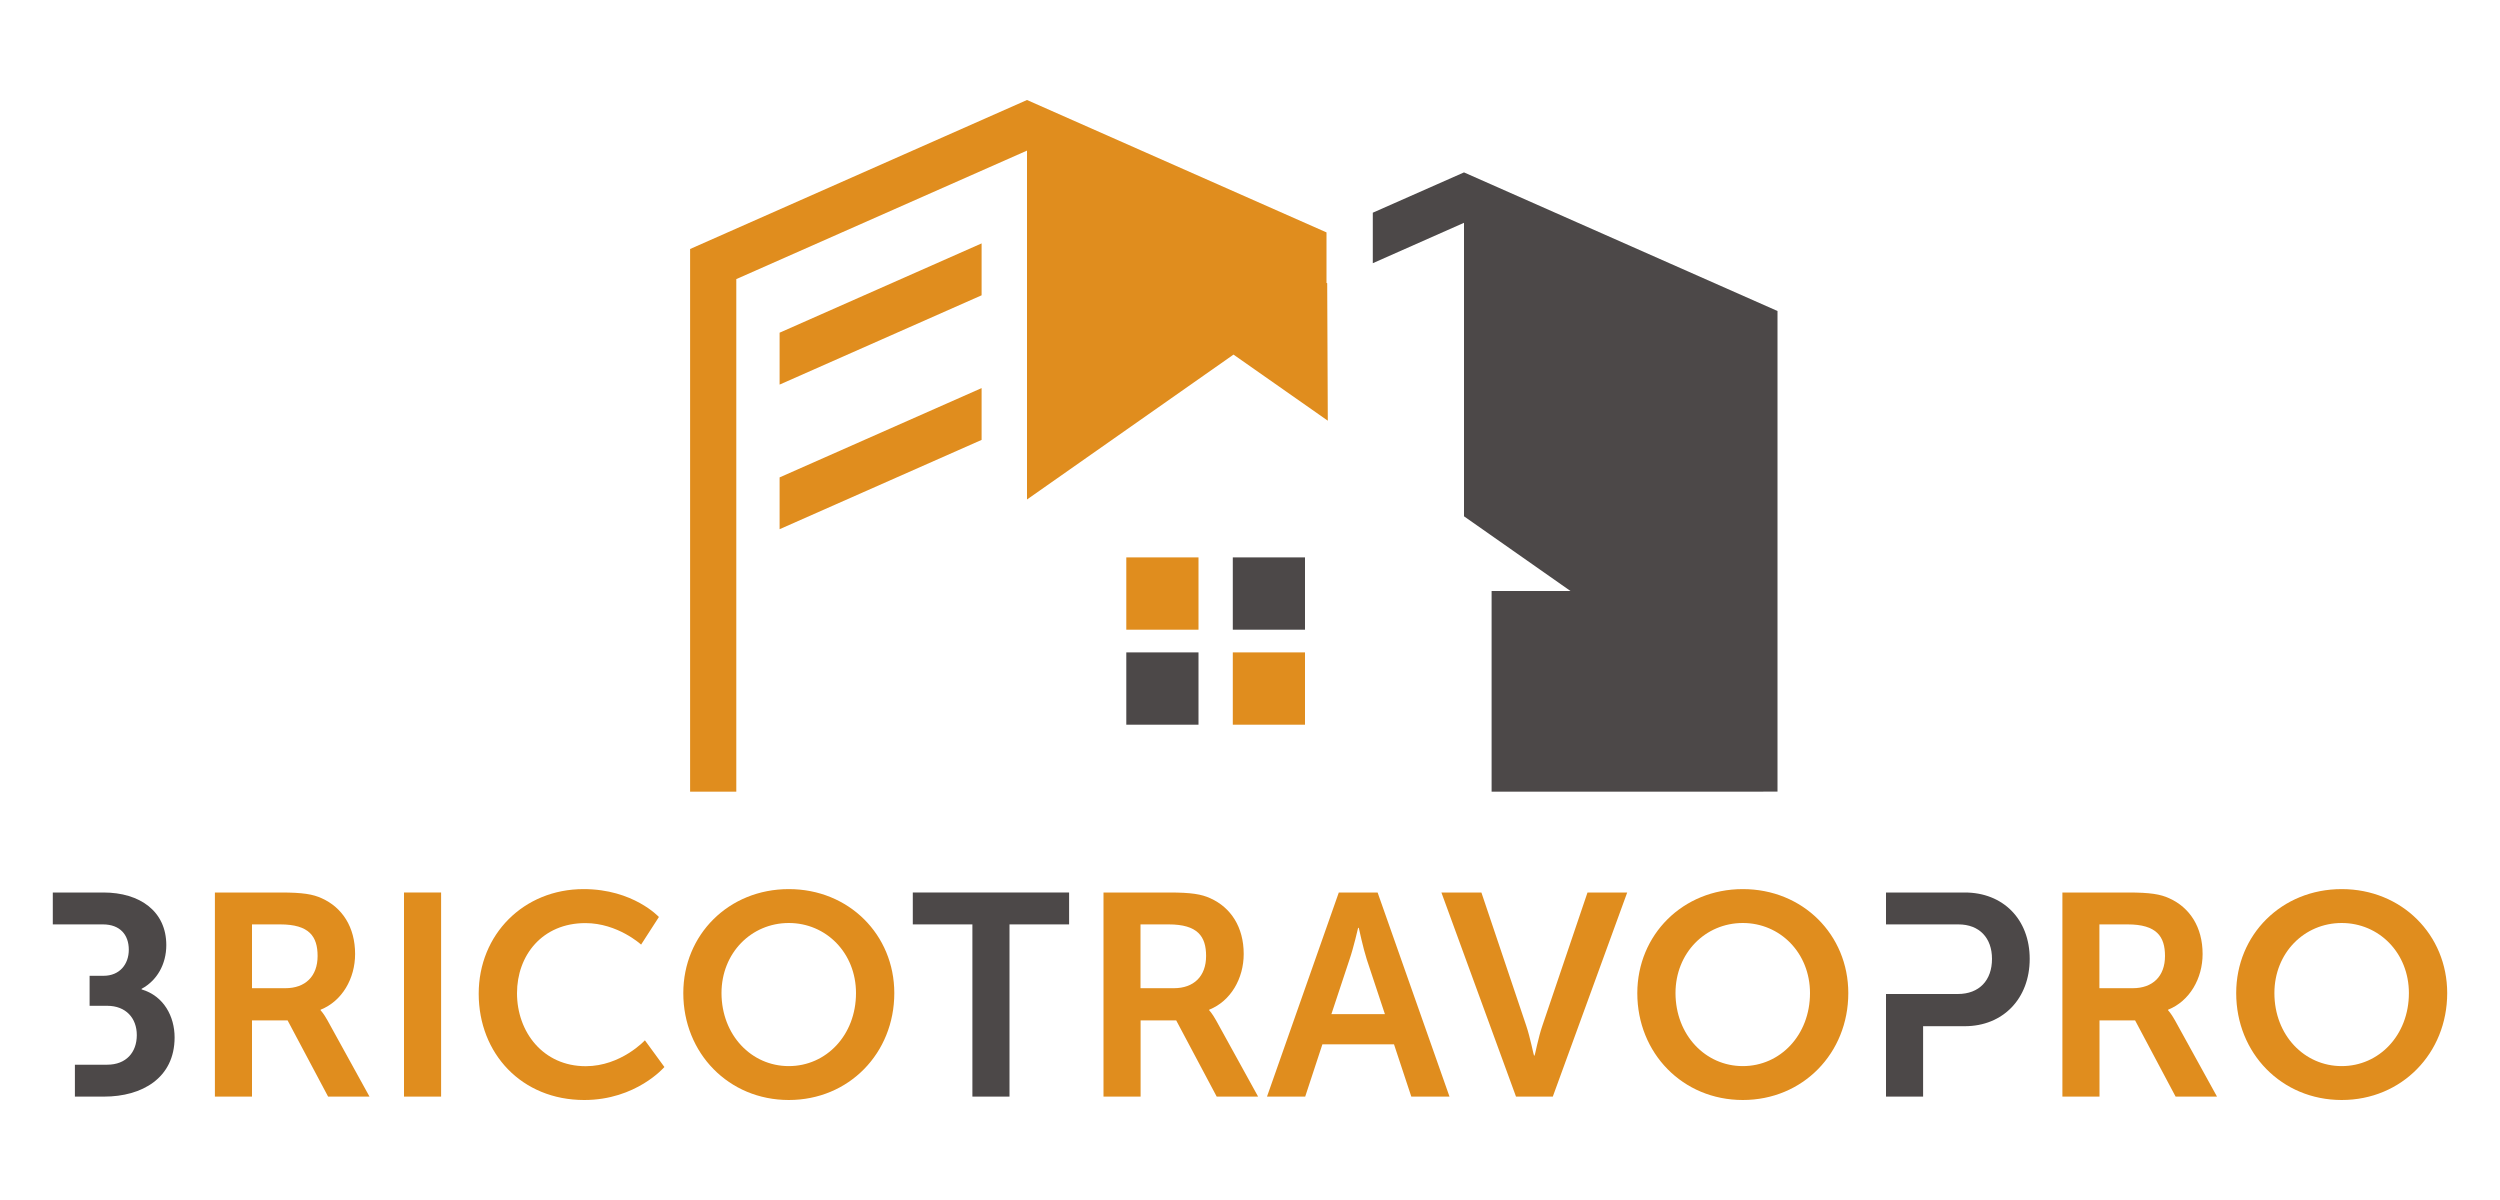 <?xml version="1.0" encoding="utf-8"?>
<!-- Generator: Adobe Illustrator 23.0.3, SVG Export Plug-In . SVG Version: 6.00 Build 0)  -->
<svg version="1.1" id="Calque_1" xmlns="http://www.w3.org/2000/svg" xmlns:xlink="http://www.w3.org/1999/xlink" x="0px" y="0px"
	 viewBox="0 0 250 120" style="enable-background:new 0 0 250 120;" xml:space="preserve">
<style type="text/css">
	.st0{fill:#4C4848;}
	.st1{fill:#E08D1E;}
</style>
<g>
	<path class="st0" d="M8.96,97.58h1.39c1.61,0,2.53-1.15,2.53-2.61c0-1.47-0.86-2.53-2.59-2.53H5.28v-3.19h5.06
		c3.68,0,6.29,1.9,6.29,5.26c0,1.9-0.92,3.54-2.47,4.37v0.06c2.24,0.66,3.3,2.73,3.3,4.8c0,4.08-3.28,5.92-7.04,5.92H7.49v-3.19
		h3.23c1.9,0,2.96-1.24,2.96-2.96c0-1.7-1.09-2.93-2.96-2.93H8.96V97.58z"/>
	<polygon class="st0" points="97.24,92.44 91.28,92.44 91.28,89.25 106.91,89.25 106.91,92.44 100.95,92.44 100.95,109.66 
		97.24,109.66 	"/>
	<path class="st0" d="M195.78,99.4c2.16,0,3.42-1.38,3.42-3.51c0-2.1-1.26-3.45-3.36-3.45h-7.24v-3.19h7.88
		c3.82,0,6.49,2.67,6.49,6.64c0,3.97-2.67,6.73-6.49,6.73h-4.17v7.04h-3.71V99.4H195.78z"/>
	<polygon class="st0" points="177.75,31.1 146.4,17.24 137.28,21.27 137.28,26.32 146.4,22.28 146.4,22.28 146.4,51.63 157.05,59.1 
		149.16,59.1 149.16,79.17 176.33,79.17 176.33,79.16 177.75,79.16 	"/>
	<rect x="112.63" y="65.24" class="st0" width="7.22" height="7.23"/>
	<rect x="123.28" y="55.74" class="st0" width="7.22" height="7.23"/>
</g>
<path class="st1" d="M21.49,89.25h6.58c2.21,0,3.22,0.17,4.11,0.58c2.04,0.92,3.33,2.87,3.33,5.57c0,2.44-1.29,4.71-3.45,5.57v0.06
	c0,0,0.29,0.29,0.69,1.01l4.2,7.62h-4.14l-4.05-7.62H25.2v7.62h-3.71V89.25z M28.54,98.82c1.98,0,3.22-1.18,3.22-3.22
	c0-1.95-0.83-3.16-3.74-3.16H25.2v6.38H28.54z"/>
<rect x="40.4" y="89.25" class="st1" width="3.71" height="20.41"/>
<path class="st1" d="M58.36,88.91c4.97,0,7.53,2.79,7.53,2.79l-1.78,2.76c0,0-2.33-2.15-5.57-2.15c-4.31,0-6.84,3.22-6.84,7.01
	c0,3.88,2.61,7.3,6.87,7.3c3.54,0,5.92-2.59,5.92-2.59l1.95,2.67c0,0-2.82,3.3-8.02,3.3c-6.24,0-10.55-4.63-10.55-10.63
	C47.87,93.45,52.36,88.91,58.36,88.91"/>
<path class="st1" d="M78.88,88.91c6.01,0,10.55,4.57,10.55,10.4c0,6.01-4.54,10.69-10.55,10.69c-6.01,0-10.55-4.68-10.55-10.69
	C68.33,93.47,72.87,88.91,78.88,88.91 M78.88,106.61c3.74,0,6.72-3.1,6.72-7.3c0-4.02-2.99-7.01-6.72-7.01
	c-3.74,0-6.73,2.99-6.73,7.01C72.16,103.51,75.14,106.61,78.88,106.61"/>
<path class="st1" d="M110.35,89.25h6.58c2.21,0,3.22,0.17,4.11,0.58c2.04,0.92,3.33,2.87,3.33,5.57c0,2.44-1.29,4.71-3.45,5.57v0.06
	c0,0,0.29,0.29,0.69,1.01l4.2,7.62h-4.14l-4.05-7.62h-3.56v7.62h-3.71V89.25z M117.39,98.82c1.98,0,3.22-1.18,3.22-3.22
	c0-1.95-0.83-3.16-3.74-3.16h-2.82v6.38H117.39z"/>
<path class="st1" d="M139.4,104.43h-7.16l-1.72,5.23h-3.82l7.18-20.41h3.88l7.19,20.41h-3.82L139.4,104.43z M135.81,92.79
	c0,0-0.46,2.01-0.86,3.16l-1.81,5.46h5.35l-1.81-5.46c-0.37-1.15-0.8-3.16-0.8-3.16H135.81z"/>
<path class="st1" d="M144.14,89.25h4l4.48,13.31c0.4,1.18,0.75,2.99,0.78,2.99h0.06c0.03,0,0.37-1.81,0.78-2.99l4.51-13.31h3.97
	l-7.44,20.41h-3.68L144.14,89.25z"/>
<path class="st1" d="M174.28,88.91c6.01,0,10.55,4.57,10.55,10.4c0,6.01-4.54,10.69-10.55,10.69c-6.01,0-10.55-4.68-10.55-10.69
	C163.74,93.47,168.28,88.91,174.28,88.91 M174.28,106.61c3.74,0,6.72-3.1,6.72-7.3c0-4.02-2.99-7.01-6.72-7.01
	c-3.74,0-6.73,2.99-6.73,7.01C167.56,103.51,170.55,106.61,174.28,106.61"/>
<path class="st1" d="M206.24,89.25h6.58c2.21,0,3.22,0.17,4.11,0.58c2.04,0.92,3.33,2.87,3.33,5.57c0,2.44-1.29,4.71-3.45,5.57v0.06
	c0,0,0.29,0.29,0.69,1.01l4.2,7.62h-4.14l-4.05-7.62h-3.56v7.62h-3.71V89.25z M213.28,98.82c1.98,0,3.22-1.18,3.22-3.22
	c0-1.95-0.83-3.16-3.74-3.16h-2.82v6.38H213.28z"/>
<path class="st1" d="M234.17,88.91c6.01,0,10.55,4.57,10.55,10.4c0,6.01-4.54,10.69-10.55,10.69c-6.01,0-10.55-4.68-10.55-10.69
	C223.62,93.47,228.16,88.91,234.17,88.91 M234.17,106.61c3.74,0,6.72-3.1,6.72-7.3c0-4.02-2.99-7.01-6.72-7.01
	c-3.74,0-6.73,2.99-6.73,7.01C227.44,103.51,230.43,106.61,234.17,106.61"/>
<path class="st1" d="M132.65,28.29L132.65,28.29l0-5.05L102.7,10L69.01,24.9v54.27h4.62V27.91l29.07-12.85v34.89l20.65-14.49
	l9.43,6.61l-0.06-13.75L132.65,28.29z M102.7,15.05L102.7,15.05"/>
<polygon class="st1" points="77.96,38.46 98.16,29.53 98.16,24.34 77.96,33.27 "/>
<polygon class="st1" points="77.96,52.92 98.16,43.99 98.16,38.81 77.96,47.74 "/>
<rect x="112.63" y="55.74" class="st1" width="7.22" height="7.23"/>
<rect x="123.28" y="65.24" class="st1" width="7.22" height="7.23"/>
</svg>
